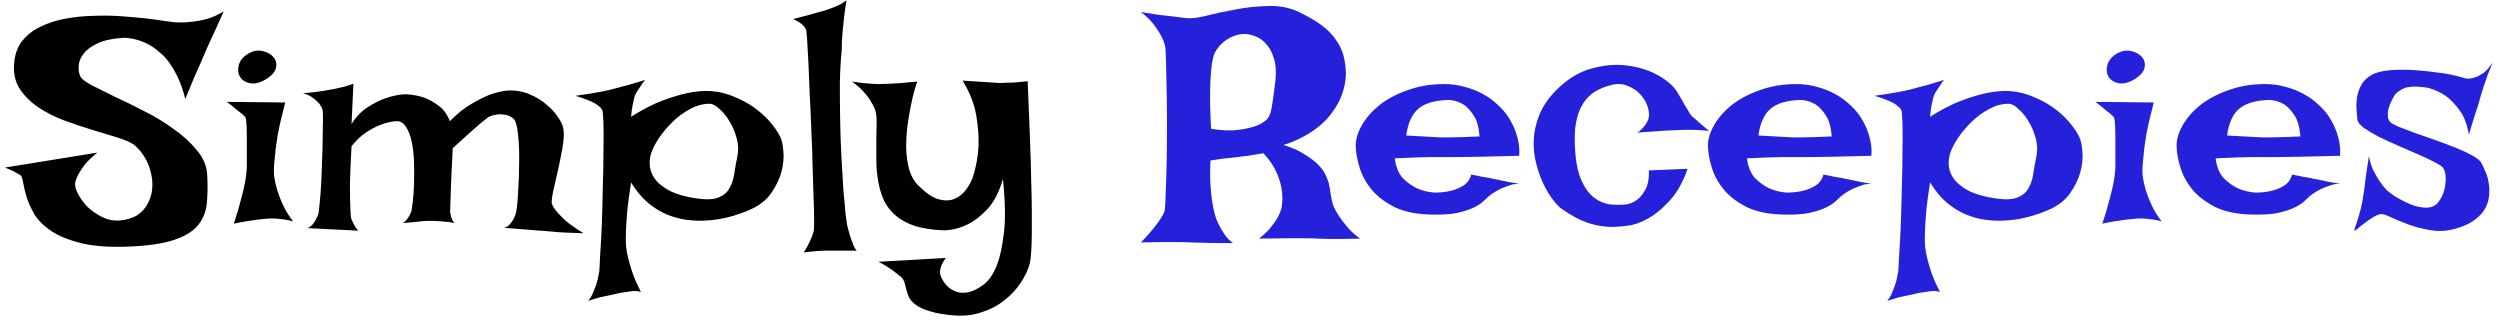 <svg width="277" height="36" viewBox="0 0 277 36" fill="none" xmlns="http://www.w3.org/2000/svg">
<path d="M24.781 1.266C24.453 2.016 24.16 2.672 23.902 3.234C23.645 3.797 23.422 4.277 23.234 4.676C23.023 5.121 22.848 5.52 22.707 5.871C22.59 6.129 22.438 6.48 22.25 6.926C22.062 7.324 21.828 7.852 21.547 8.508C21.289 9.141 20.949 9.961 20.527 10.969C20.316 10.102 20.059 9.34 19.754 8.684C19.449 8.027 19.121 7.453 18.77 6.961C18.418 6.469 18.043 6.07 17.645 5.766C17.27 5.438 16.895 5.168 16.52 4.957C15.652 4.488 14.738 4.23 13.777 4.184C12.512 4.254 11.516 4.465 10.789 4.816C10.086 5.145 9.57 5.531 9.242 5.977C8.914 6.398 8.738 6.844 8.715 7.312C8.691 7.758 8.75 8.133 8.891 8.438C9.008 8.719 9.418 9.047 10.121 9.422C10.848 9.797 11.715 10.23 12.723 10.723C13.754 11.191 14.855 11.73 16.027 12.34C17.199 12.926 18.277 13.582 19.262 14.309C20.27 15.012 21.113 15.785 21.793 16.629C22.496 17.449 22.883 18.328 22.953 19.266C23.023 20.461 23.012 21.539 22.918 22.5C22.824 23.461 22.496 24.281 21.934 24.961C21.371 25.641 20.492 26.18 19.297 26.578C18.125 26.977 16.496 27.223 14.41 27.316C12.254 27.41 10.484 27.293 9.102 26.965C7.719 26.637 6.594 26.191 5.727 25.629C4.883 25.066 4.25 24.445 3.828 23.766C3.43 23.086 3.137 22.441 2.949 21.832C2.762 21.199 2.633 20.66 2.562 20.215C2.492 19.746 2.375 19.465 2.211 19.371C2.023 19.254 1.836 19.148 1.648 19.055C1.484 18.961 1.309 18.879 1.121 18.809C0.934 18.715 0.746 18.633 0.559 18.562L10.789 16.91C10.203 17.379 9.746 17.812 9.418 18.211C9.113 18.609 8.879 18.961 8.715 19.266C8.527 19.617 8.398 19.945 8.328 20.25C8.281 20.578 8.387 20.988 8.645 21.48C8.902 21.973 9.254 22.453 9.699 22.922C10.168 23.367 10.707 23.742 11.316 24.047C11.926 24.352 12.559 24.48 13.215 24.434C14.035 24.363 14.703 24.164 15.219 23.836C15.734 23.484 16.121 23.051 16.379 22.535C16.66 22.02 16.824 21.457 16.871 20.848C16.918 20.238 16.859 19.641 16.695 19.055C16.555 18.445 16.32 17.883 15.992 17.367C15.664 16.828 15.277 16.383 14.832 16.031C14.434 15.75 13.812 15.48 12.969 15.223C12.148 14.965 11.223 14.684 10.191 14.379C9.184 14.074 8.141 13.723 7.062 13.324C6.008 12.926 5.047 12.434 4.18 11.848C3.336 11.262 2.656 10.57 2.141 9.773C1.648 8.977 1.461 8.016 1.578 6.891C1.672 5.93 1.977 5.133 2.492 4.5C3.031 3.844 3.699 3.328 4.496 2.953C5.316 2.555 6.219 2.262 7.203 2.074C8.211 1.887 9.23 1.781 10.262 1.758C11.316 1.711 12.348 1.723 13.355 1.793C14.387 1.863 15.312 1.945 16.133 2.039C16.953 2.133 17.645 2.227 18.207 2.32C18.793 2.391 19.156 2.438 19.297 2.461C19.906 2.508 20.516 2.496 21.125 2.426C21.664 2.379 22.25 2.273 22.883 2.109C23.539 1.922 24.172 1.641 24.781 1.266ZM25.133 11.285L31.602 11.355C31.227 12.785 30.945 14.004 30.758 15.012C30.594 16.02 30.488 16.863 30.441 17.543C30.348 18.316 30.324 18.973 30.371 19.512C30.441 20.004 30.559 20.531 30.723 21.094C30.863 21.562 31.074 22.102 31.355 22.711C31.637 23.32 32.012 23.93 32.48 24.539C32.199 24.445 31.895 24.375 31.566 24.328C31.238 24.281 30.934 24.246 30.652 24.223C30.324 24.199 29.996 24.199 29.668 24.223C29.34 24.246 28.977 24.281 28.578 24.328C28.25 24.375 27.852 24.434 27.383 24.504C26.914 24.574 26.422 24.668 25.906 24.785C26.258 23.73 26.527 22.816 26.715 22.043C26.926 21.27 27.078 20.625 27.172 20.109C27.266 19.5 27.324 19.008 27.348 18.633C27.348 18.164 27.348 17.637 27.348 17.051C27.348 16.441 27.348 15.855 27.348 15.293C27.348 14.73 27.336 14.238 27.312 13.816C27.289 13.371 27.242 13.09 27.172 12.973L26.82 12.621C26.68 12.504 26.469 12.34 26.188 12.129C25.93 11.895 25.578 11.613 25.133 11.285ZM27.629 5.871C28.121 5.613 28.613 5.543 29.105 5.66C29.621 5.777 30.02 6 30.301 6.328C30.582 6.656 30.676 7.043 30.582 7.488C30.512 7.934 30.137 8.367 29.457 8.789C28.777 9.188 28.18 9.328 27.664 9.211C27.148 9.094 26.785 8.848 26.574 8.473C26.363 8.098 26.328 7.664 26.469 7.172C26.609 6.656 26.996 6.223 27.629 5.871ZM33.57 10.336C34.109 10.289 34.566 10.242 34.941 10.195C35.34 10.148 35.668 10.102 35.926 10.055C36.23 10.008 36.488 9.961 36.699 9.914C36.91 9.891 37.145 9.844 37.402 9.773C37.637 9.727 37.895 9.668 38.176 9.598C38.48 9.504 38.809 9.398 39.16 9.281L38.949 13.746C39.465 12.926 40.062 12.305 40.742 11.883C41.422 11.438 42.066 11.109 42.676 10.898C43.402 10.641 44.129 10.488 44.855 10.441C45.605 10.465 46.297 10.582 46.93 10.793C47.469 10.98 48.008 11.273 48.547 11.672C49.109 12.07 49.543 12.656 49.848 13.43C50.645 12.609 51.43 11.977 52.203 11.531C53 11.062 53.703 10.711 54.312 10.477C55.039 10.219 55.719 10.066 56.352 10.02C57.195 9.996 57.969 10.137 58.672 10.441C59.398 10.746 60.031 11.133 60.57 11.602C61.109 12.047 61.543 12.527 61.871 13.043C62.199 13.535 62.387 13.969 62.434 14.344C62.504 14.859 62.469 15.527 62.328 16.348C62.188 17.145 62.023 17.965 61.836 18.809C61.648 19.629 61.473 20.391 61.309 21.094C61.168 21.773 61.109 22.254 61.133 22.535C61.203 22.77 61.367 23.051 61.625 23.379C61.859 23.66 62.199 24.012 62.645 24.434C63.113 24.832 63.781 25.301 64.648 25.84C63.898 25.816 63.23 25.793 62.645 25.77C62.082 25.746 61.602 25.711 61.203 25.664C60.734 25.617 60.324 25.582 59.973 25.559C59.691 25.559 59.352 25.535 58.953 25.488C58.625 25.465 58.191 25.43 57.652 25.383C57.137 25.336 56.539 25.289 55.859 25.242C56.117 25.172 56.328 25.043 56.492 24.855C56.656 24.645 56.797 24.445 56.914 24.258C57.031 24.023 57.125 23.766 57.195 23.484C57.242 23.25 57.289 22.875 57.336 22.359C57.383 21.844 57.418 21.258 57.441 20.602C57.488 19.945 57.512 19.254 57.512 18.527C57.535 17.801 57.535 17.109 57.512 16.453C57.488 15.797 57.441 15.199 57.371 14.66C57.301 14.121 57.207 13.711 57.09 13.43C56.996 13.219 56.832 13.055 56.598 12.938C56.363 12.797 56.094 12.715 55.789 12.691C55.484 12.645 55.18 12.656 54.875 12.727C54.57 12.773 54.301 12.867 54.066 13.008C53.855 13.172 53.574 13.395 53.223 13.676C52.918 13.934 52.52 14.285 52.027 14.73C51.535 15.176 50.914 15.738 50.164 16.418C50.094 17.895 50.035 19.09 49.988 20.004C49.965 20.895 49.941 21.574 49.918 22.043C49.895 22.605 49.883 22.992 49.883 23.203C49.859 23.391 49.871 23.566 49.918 23.73C49.965 24.082 50.105 24.41 50.34 24.715C50.059 24.645 49.754 24.598 49.426 24.574C49.121 24.551 48.84 24.527 48.582 24.504C48.277 24.48 47.973 24.469 47.668 24.469C47.41 24.469 47.129 24.48 46.824 24.504C46.566 24.527 46.25 24.562 45.875 24.609C45.5 24.633 45.09 24.668 44.645 24.715C44.832 24.598 44.984 24.457 45.102 24.293C45.219 24.129 45.312 23.977 45.383 23.836C45.477 23.672 45.547 23.52 45.594 23.379C45.617 23.238 45.664 22.898 45.734 22.359C45.805 21.797 45.852 21.141 45.875 20.391C45.898 19.641 45.898 18.855 45.875 18.035C45.852 17.191 45.77 16.43 45.629 15.75C45.488 15.047 45.266 14.473 44.961 14.027C44.68 13.582 44.305 13.383 43.836 13.43C43.273 13.477 42.699 13.617 42.113 13.852C41.621 14.039 41.094 14.32 40.531 14.695C39.969 15.07 39.441 15.574 38.949 16.207C38.855 17.965 38.797 19.359 38.773 20.391C38.773 21.422 38.785 22.207 38.809 22.746C38.832 23.379 38.855 23.812 38.879 24.047C38.902 24.211 38.961 24.375 39.055 24.539C39.125 24.68 39.207 24.844 39.301 25.031C39.418 25.219 39.547 25.395 39.688 25.559L34.098 25.277C34.285 25.184 34.449 25.066 34.59 24.926C34.73 24.762 34.848 24.598 34.941 24.434C35.035 24.246 35.129 24.059 35.223 23.871C35.293 23.707 35.352 23.32 35.398 22.711C35.469 22.102 35.527 21.387 35.574 20.566C35.621 19.723 35.656 18.844 35.68 17.93C35.727 16.992 35.75 16.125 35.75 15.328C35.773 14.508 35.785 13.816 35.785 13.254C35.785 12.668 35.773 12.316 35.75 12.199C35.68 11.965 35.551 11.719 35.363 11.461C35.199 11.273 34.977 11.074 34.695 10.863C34.414 10.629 34.039 10.453 33.57 10.336ZM63.77 10.617C64.519 10.5 65.129 10.406 65.598 10.336C66.09 10.242 66.488 10.172 66.793 10.125C67.144 10.055 67.414 9.996 67.602 9.949C67.789 9.902 68.059 9.832 68.41 9.738C68.715 9.645 69.113 9.539 69.606 9.422C70.098 9.281 70.719 9.094 71.469 8.859C71.281 9.094 71.129 9.305 71.012 9.492C70.918 9.656 70.824 9.797 70.731 9.914C70.637 10.055 70.555 10.184 70.484 10.301C70.414 10.418 70.344 10.594 70.273 10.828C70.227 11.016 70.168 11.285 70.098 11.637C70.027 11.965 69.969 12.398 69.922 12.938C71.188 12.141 72.348 11.543 73.402 11.145C74.481 10.746 75.418 10.465 76.215 10.301C77.152 10.113 77.996 10.043 78.746 10.09C79.684 10.16 80.551 10.371 81.348 10.723C82.168 11.051 82.906 11.449 83.562 11.918C84.219 12.387 84.793 12.902 85.285 13.465C85.777 14.027 86.164 14.59 86.445 15.152C86.633 15.527 86.75 16.066 86.797 16.77C86.867 17.473 86.797 18.223 86.586 19.02C86.375 19.816 86 20.602 85.461 21.375C84.945 22.125 84.207 22.723 83.246 23.168C81.582 23.918 79.93 24.34 78.289 24.434C77.586 24.48 76.859 24.457 76.109 24.363C75.383 24.27 74.644 24.07 73.894 23.766C73.168 23.461 72.465 23.027 71.785 22.465C71.106 21.879 70.484 21.129 69.922 20.215C69.734 21.41 69.594 22.453 69.5 23.344C69.43 24.211 69.383 24.938 69.359 25.523C69.336 26.203 69.336 26.777 69.359 27.246C69.406 27.715 69.5 28.219 69.641 28.758C69.758 29.227 69.922 29.766 70.133 30.375C70.367 31.008 70.66 31.664 71.012 32.344C70.871 32.297 70.672 32.262 70.414 32.238C70.18 32.238 69.934 32.262 69.676 32.309C69.394 32.355 69.078 32.402 68.727 32.449C68.398 32.52 68.035 32.602 67.637 32.695C67.309 32.766 66.922 32.848 66.477 32.941C66.055 33.059 65.621 33.188 65.176 33.328C65.434 33.023 65.633 32.672 65.773 32.273C65.938 31.898 66.066 31.547 66.16 31.219C66.254 30.82 66.336 30.422 66.406 30.023C66.43 29.672 66.465 29.004 66.512 28.02C66.582 27.059 66.641 25.945 66.688 24.68C66.734 23.391 66.769 22.043 66.793 20.637C66.84 19.23 66.863 17.93 66.863 16.734C66.887 15.516 66.887 14.484 66.863 13.641C66.84 12.797 66.793 12.305 66.723 12.164C66.629 12 66.453 11.824 66.195 11.637C65.984 11.473 65.68 11.309 65.281 11.145C64.906 10.98 64.402 10.805 63.77 10.617ZM72.137 17.016C71.973 17.555 71.938 18.082 72.031 18.598C72.125 19.113 72.359 19.594 72.734 20.039C73.133 20.484 73.684 20.883 74.387 21.234C75.113 21.562 76.016 21.809 77.094 21.973C78.172 22.137 78.992 22.113 79.555 21.902C80.117 21.691 80.527 21.363 80.785 20.918C81.066 20.449 81.254 19.91 81.348 19.301C81.441 18.668 81.559 18.012 81.699 17.332C81.84 16.676 81.816 16.008 81.629 15.328C81.441 14.625 81.172 13.992 80.82 13.43C80.492 12.867 80.117 12.41 79.695 12.059C79.297 11.684 78.945 11.496 78.641 11.496C77.914 11.496 77.199 11.684 76.496 12.059C75.793 12.434 75.148 12.902 74.562 13.465C73.977 14.027 73.461 14.637 73.016 15.293C72.594 15.926 72.301 16.5 72.137 17.016ZM89.047 27.984C89.281 27.633 89.469 27.305 89.609 27C89.75 26.695 89.867 26.438 89.961 26.227C90.055 25.969 90.125 25.734 90.172 25.523C90.195 25.383 90.207 24.973 90.207 24.293C90.207 23.613 90.184 22.758 90.137 21.727C90.113 20.695 90.078 19.535 90.031 18.246C90.008 16.957 89.961 15.645 89.891 14.309C89.844 12.973 89.785 11.672 89.715 10.406C89.668 9.141 89.621 8.004 89.574 6.996C89.527 5.965 89.481 5.121 89.434 4.465C89.387 3.809 89.352 3.434 89.328 3.34C89.281 3.199 89.199 3.059 89.082 2.918C88.848 2.637 88.449 2.367 87.887 2.109C89.082 1.805 89.996 1.559 90.629 1.371C91.004 1.277 91.332 1.184 91.613 1.09C91.871 0.996 92.129 0.902 92.387 0.809C92.598 0.715 92.832 0.609 93.09 0.492C93.348 0.352 93.582 0.199 93.793 0.035C93.676 0.715 93.582 1.371 93.512 2.004C93.441 2.637 93.383 3.223 93.336 3.762C93.289 4.371 93.266 4.957 93.266 5.52C93.148 6.668 93.078 7.922 93.055 9.281C93.055 10.617 93.066 11.977 93.09 13.359C93.113 14.742 93.16 16.09 93.231 17.402C93.301 18.715 93.371 19.91 93.441 20.988C93.535 22.043 93.617 22.945 93.688 23.695C93.781 24.422 93.852 24.891 93.898 25.102C93.992 25.453 94.086 25.793 94.18 26.121C94.273 26.402 94.379 26.695 94.496 27C94.613 27.328 94.754 27.586 94.918 27.773H91.508C91.203 27.773 90.91 27.785 90.629 27.809C90.371 27.832 90.102 27.855 89.82 27.879C89.539 27.902 89.281 27.938 89.047 27.984ZM94.391 9.035C94.859 9.105 95.281 9.164 95.656 9.211C96.008 9.234 96.324 9.258 96.606 9.281C96.91 9.305 97.203 9.316 97.484 9.316C97.742 9.316 98.07 9.305 98.469 9.281C98.797 9.258 99.219 9.234 99.734 9.211C100.273 9.164 100.906 9.105 101.633 9.035C101.586 9.129 101.492 9.422 101.352 9.914C101.211 10.383 101.07 10.969 100.93 11.672C100.789 12.352 100.66 13.113 100.543 13.957C100.449 14.777 100.402 15.598 100.402 16.418C100.426 17.215 100.531 17.977 100.719 18.703C100.906 19.406 101.211 19.98 101.633 20.426C102.523 21.34 103.309 21.891 103.988 22.078C104.691 22.266 105.301 22.242 105.816 22.008C106.332 21.773 106.754 21.422 107.082 20.953C107.41 20.484 107.645 20.051 107.785 19.652C108.137 18.574 108.348 17.438 108.418 16.242C108.465 15.211 108.383 14.062 108.172 12.797C107.961 11.531 107.457 10.242 106.66 8.93C107.27 8.977 107.797 9.012 108.242 9.035C108.688 9.059 109.074 9.082 109.402 9.105C109.777 9.129 110.105 9.152 110.387 9.176C110.645 9.199 110.949 9.199 111.301 9.176C111.605 9.176 111.969 9.164 112.391 9.141C112.836 9.094 113.328 9.047 113.867 9C113.961 11.297 114.043 13.348 114.113 15.152C114.184 16.934 114.23 18.516 114.254 19.898C114.301 21.258 114.324 22.441 114.324 23.449C114.324 24.434 114.324 25.266 114.324 25.945C114.301 27.562 114.23 28.629 114.113 29.145C113.926 29.871 113.586 30.598 113.094 31.324C112.625 32.051 112.027 32.695 111.301 33.258C110.574 33.844 109.73 34.289 108.77 34.594C107.832 34.922 106.801 35.039 105.676 34.945C104.574 34.852 103.695 34.699 103.039 34.488C102.406 34.301 101.902 34.078 101.527 33.82C101.176 33.562 100.918 33.293 100.754 33.012C100.613 32.73 100.508 32.438 100.438 32.133C100.367 31.852 100.297 31.582 100.227 31.324C100.156 31.066 100.016 30.844 99.805 30.656C99.547 30.445 99.277 30.234 98.996 30.023C98.738 29.836 98.457 29.648 98.152 29.461C97.871 29.273 97.59 29.121 97.309 29.004L104.797 28.582C104.586 28.863 104.434 29.121 104.34 29.355C104.246 29.59 104.188 29.789 104.164 29.953C104.141 30.164 104.152 30.34 104.199 30.48C104.293 30.762 104.457 31.066 104.691 31.395C104.949 31.746 105.277 32.016 105.676 32.203C106.074 32.414 106.543 32.484 107.082 32.414C107.645 32.344 108.277 32.051 108.98 31.535C109.566 31.09 110.059 30.375 110.457 29.391C110.785 28.547 111.043 27.363 111.23 25.84C111.418 24.316 111.383 22.312 111.125 19.828C110.703 21.281 110.129 22.395 109.402 23.168C108.676 23.941 107.949 24.504 107.223 24.855C106.379 25.277 105.5 25.5 104.586 25.523C103.367 25.477 102.324 25.324 101.457 25.066C100.59 24.785 99.875 24.41 99.312 23.941C98.75 23.473 98.305 22.922 97.977 22.289C97.672 21.633 97.449 20.906 97.309 20.109C97.168 19.312 97.098 18.516 97.098 17.719C97.098 16.898 97.098 16.137 97.098 15.434C97.121 14.73 97.133 14.098 97.133 13.535C97.133 12.949 97.074 12.48 96.957 12.129C96.816 11.777 96.629 11.426 96.394 11.074C96.207 10.77 95.949 10.441 95.621 10.09C95.269 9.715 94.859 9.363 94.391 9.035Z" fill="black"/>
<path d="M126.418 1.336C127.168 1.453 127.848 1.559 128.457 1.652C129.066 1.723 129.594 1.781 130.039 1.828C130.555 1.898 131.012 1.957 131.41 2.004C131.902 2.074 132.641 1.992 133.625 1.758C134.609 1.5 135.688 1.266 136.859 1.055C138.055 0.82 139.273 0.691 140.516 0.668C141.758 0.621 142.895 0.844 143.926 1.336C144.957 1.828 145.801 2.32 146.457 2.812C147.113 3.305 147.629 3.832 148.004 4.395C148.402 4.934 148.684 5.508 148.848 6.117C149.012 6.727 149.105 7.395 149.129 8.121C149.105 9.199 148.848 10.242 148.355 11.25C148.145 11.672 147.863 12.117 147.512 12.586C147.184 13.031 146.773 13.465 146.281 13.887C145.789 14.309 145.203 14.707 144.523 15.082C143.867 15.457 143.094 15.785 142.203 16.066C143.07 16.324 143.785 16.629 144.348 16.98C144.934 17.332 145.402 17.66 145.754 17.965C146.176 18.34 146.492 18.703 146.703 19.055C146.961 19.547 147.137 19.969 147.23 20.32C147.324 20.672 147.383 21.012 147.406 21.34C147.453 21.645 147.512 21.961 147.582 22.289C147.652 22.617 147.805 22.992 148.039 23.414C148.227 23.742 148.449 24.082 148.707 24.434C148.941 24.738 149.211 25.066 149.516 25.418C149.844 25.77 150.242 26.109 150.711 26.438C150.055 26.461 149.445 26.473 148.883 26.473C148.344 26.473 147.875 26.473 147.477 26.473C147.008 26.473 146.562 26.461 146.141 26.438C145.719 26.414 145.191 26.402 144.559 26.402C144.02 26.402 143.328 26.402 142.484 26.402C141.664 26.402 140.668 26.414 139.496 26.438C140.012 26.039 140.434 25.641 140.762 25.242C141.09 24.844 141.348 24.48 141.535 24.152C141.746 23.777 141.898 23.414 141.992 23.062C142.109 22.43 142.121 21.773 142.027 21.094C141.957 20.508 141.77 19.863 141.465 19.16C141.16 18.434 140.668 17.707 139.988 16.98C139.309 17.098 138.734 17.191 138.266 17.262C137.82 17.309 137.434 17.355 137.105 17.402C136.73 17.449 136.426 17.484 136.191 17.508C135.98 17.531 135.746 17.555 135.488 17.578C135.277 17.602 135.043 17.637 134.785 17.684C134.551 17.707 134.328 17.742 134.117 17.789C134.07 18.797 134.07 19.676 134.117 20.426C134.164 21.152 134.223 21.762 134.293 22.254C134.387 22.84 134.492 23.344 134.609 23.766C134.727 24.188 134.891 24.598 135.102 24.996C135.266 25.324 135.477 25.676 135.734 26.051C135.992 26.402 136.285 26.695 136.613 26.93C136.004 26.93 135.418 26.93 134.855 26.93C134.316 26.93 133.824 26.918 133.379 26.895C132.863 26.895 132.371 26.883 131.902 26.859C131.434 26.836 130.906 26.824 130.32 26.824C129.828 26.824 129.242 26.824 128.562 26.824C127.906 26.824 127.191 26.836 126.418 26.859C127.027 26.227 127.508 25.688 127.859 25.242C128.211 24.797 128.48 24.422 128.668 24.117C128.879 23.789 129.008 23.508 129.055 23.273C129.102 22.898 129.137 22.23 129.16 21.27C129.207 20.285 129.242 19.16 129.266 17.895C129.289 16.629 129.301 15.305 129.301 13.922C129.301 12.539 129.289 11.25 129.266 10.055C129.242 8.836 129.219 7.793 129.195 6.926C129.172 6.059 129.148 5.508 129.125 5.273C129.055 4.852 128.902 4.43 128.668 4.008C128.48 3.633 128.211 3.211 127.859 2.742C127.508 2.273 127.027 1.805 126.418 1.336ZM139.707 13.711C139.941 13.57 140.141 13.43 140.305 13.289C140.469 13.148 140.609 12.926 140.727 12.621C140.844 12.293 140.938 11.836 141.008 11.25C141.102 10.664 141.207 9.867 141.324 8.859C141.418 7.852 141.348 7.02 141.113 6.363C140.902 5.707 140.609 5.191 140.234 4.816C139.883 4.418 139.484 4.148 139.039 4.008C138.617 3.844 138.242 3.762 137.914 3.762C137.258 3.762 136.613 3.961 135.98 4.359C135.348 4.758 134.867 5.297 134.539 5.977C134.422 6.281 134.316 6.785 134.223 7.488C134.152 8.098 134.105 8.941 134.082 10.02C134.059 11.098 134.094 12.516 134.188 14.273C135.078 14.414 135.863 14.473 136.543 14.449C137.223 14.402 137.797 14.32 138.266 14.203C138.828 14.086 139.309 13.922 139.707 13.711ZM158.973 21.34C159.629 21.34 160.238 21.27 160.801 21.129C161.27 21.012 161.715 20.824 162.137 20.566C162.582 20.285 162.875 19.875 163.016 19.336C163.484 19.43 163.883 19.512 164.211 19.582C164.539 19.629 164.82 19.676 165.055 19.723C165.312 19.793 165.535 19.84 165.723 19.863C165.91 19.91 166.133 19.957 166.391 20.004C166.625 20.051 166.906 20.109 167.234 20.18C167.586 20.227 167.996 20.297 168.465 20.391C168.113 20.344 167.75 20.379 167.375 20.496C167.023 20.613 166.684 20.742 166.355 20.883C165.98 21.047 165.629 21.246 165.301 21.48C165.09 21.621 164.844 21.832 164.562 22.113C164.305 22.395 163.93 22.664 163.438 22.922C162.945 23.18 162.289 23.402 161.469 23.59C160.672 23.754 159.641 23.812 158.375 23.766C156.852 23.719 155.574 23.449 154.543 22.957C153.512 22.441 152.68 21.82 152.047 21.094C151.414 20.344 150.957 19.535 150.676 18.668C150.395 17.801 150.242 16.992 150.219 16.242C150.195 15.492 150.418 14.707 150.887 13.887C151.355 13.066 152.012 12.316 152.855 11.637C153.723 10.957 154.766 10.406 155.984 9.984C157.203 9.539 158.539 9.316 159.992 9.316C160.836 9.316 161.609 9.422 162.312 9.633C163.039 9.82 163.695 10.078 164.281 10.406C164.891 10.734 165.418 11.109 165.863 11.531C166.309 11.93 166.684 12.34 166.988 12.762C167.293 13.207 167.551 13.676 167.762 14.168C167.949 14.59 168.102 15.07 168.219 15.609C168.336 16.148 168.371 16.699 168.324 17.262C166.543 17.309 165.102 17.344 164 17.367C162.922 17.391 162.078 17.402 161.469 17.402H159.887H158.691C158.27 17.402 157.719 17.414 157.039 17.438C156.359 17.461 155.527 17.496 154.543 17.543C154.66 18.48 154.953 19.207 155.422 19.723C155.914 20.215 156.43 20.59 156.969 20.848C157.578 21.129 158.246 21.293 158.973 21.34ZM155.809 15.012C156.559 15.059 157.18 15.094 157.672 15.117C158.188 15.141 158.609 15.164 158.938 15.188C159.289 15.211 159.57 15.223 159.781 15.223H160.66C161.246 15.223 162.336 15.188 163.93 15.117C163.859 14.086 163.637 13.301 163.262 12.762C162.91 12.223 162.535 11.824 162.137 11.566C161.668 11.285 161.152 11.121 160.59 11.074C159.066 11.098 157.93 11.414 157.18 12.023C156.453 12.633 155.996 13.629 155.809 15.012ZM189.383 14.52C189.102 14.473 188.75 14.438 188.328 14.414C187.93 14.391 187.543 14.379 187.168 14.379C186.746 14.379 186.301 14.391 185.832 14.414C185.34 14.438 184.848 14.461 184.355 14.484C183.934 14.508 183.453 14.543 182.914 14.59C182.398 14.613 181.895 14.648 181.402 14.695C181.59 14.602 181.754 14.473 181.895 14.309C182.059 14.145 182.199 13.98 182.316 13.816C182.434 13.629 182.539 13.43 182.633 13.219C182.75 12.867 182.738 12.445 182.598 11.953C182.457 11.438 182.199 10.969 181.824 10.547C181.473 10.125 181.016 9.797 180.453 9.562C179.914 9.305 179.316 9.246 178.66 9.387C177.957 9.551 177.324 9.797 176.762 10.125C176.223 10.453 175.766 10.91 175.391 11.496C175.039 12.059 174.781 12.762 174.617 13.605C174.477 14.426 174.441 15.41 174.512 16.559C174.605 17.988 174.84 19.125 175.215 19.969C175.59 20.812 176.047 21.445 176.586 21.867C177.125 22.289 177.711 22.547 178.344 22.641C179 22.711 179.645 22.711 180.277 22.641C180.723 22.547 181.133 22.348 181.508 22.043C181.812 21.785 182.094 21.41 182.352 20.918C182.609 20.426 182.727 19.746 182.703 18.879L186.992 18.703C186.5 20.086 185.902 21.188 185.199 22.008C184.496 22.805 183.816 23.426 183.16 23.871C182.387 24.387 181.613 24.738 180.84 24.926C179.879 25.09 179.023 25.16 178.273 25.137C177.523 25.09 176.844 24.973 176.234 24.785C175.625 24.598 175.062 24.363 174.547 24.082C174.031 23.801 173.539 23.496 173.07 23.168C172.766 22.957 172.426 22.605 172.051 22.113C171.676 21.621 171.324 21.035 170.996 20.355C170.668 19.652 170.398 18.879 170.188 18.035C169.977 17.191 169.895 16.324 169.941 15.434C169.988 14.52 170.199 13.605 170.574 12.691C170.949 11.777 171.547 10.898 172.367 10.055C173.609 8.789 174.934 7.969 176.34 7.594C177.77 7.195 179.117 7.09 180.383 7.277C181.648 7.441 182.773 7.805 183.758 8.367C184.742 8.93 185.434 9.539 185.832 10.195C186.23 10.852 186.523 11.355 186.711 11.707C186.922 12.035 187.074 12.293 187.168 12.48C187.285 12.645 187.379 12.773 187.449 12.867C187.543 12.938 187.672 13.043 187.836 13.184C187.953 13.301 188.094 13.43 188.258 13.57C188.398 13.688 188.562 13.828 188.75 13.992C188.938 14.156 189.148 14.332 189.383 14.52ZM197.996 21.34C198.652 21.34 199.262 21.27 199.824 21.129C200.293 21.012 200.738 20.824 201.16 20.566C201.605 20.285 201.898 19.875 202.039 19.336C202.508 19.43 202.906 19.512 203.234 19.582C203.562 19.629 203.844 19.676 204.078 19.723C204.336 19.793 204.559 19.84 204.746 19.863C204.934 19.91 205.156 19.957 205.414 20.004C205.648 20.051 205.93 20.109 206.258 20.18C206.609 20.227 207.02 20.297 207.488 20.391C207.137 20.344 206.773 20.379 206.398 20.496C206.047 20.613 205.707 20.742 205.379 20.883C205.004 21.047 204.652 21.246 204.324 21.48C204.113 21.621 203.867 21.832 203.586 22.113C203.328 22.395 202.953 22.664 202.461 22.922C201.969 23.18 201.312 23.402 200.492 23.59C199.695 23.754 198.664 23.812 197.398 23.766C195.875 23.719 194.598 23.449 193.566 22.957C192.535 22.441 191.703 21.82 191.07 21.094C190.438 20.344 189.98 19.535 189.699 18.668C189.418 17.801 189.266 16.992 189.242 16.242C189.219 15.492 189.441 14.707 189.91 13.887C190.379 13.066 191.035 12.316 191.879 11.637C192.746 10.957 193.789 10.406 195.008 9.984C196.227 9.539 197.562 9.316 199.016 9.316C199.859 9.316 200.633 9.422 201.336 9.633C202.062 9.82 202.719 10.078 203.305 10.406C203.914 10.734 204.441 11.109 204.887 11.531C205.332 11.93 205.707 12.34 206.012 12.762C206.316 13.207 206.574 13.676 206.785 14.168C206.973 14.59 207.125 15.07 207.242 15.609C207.359 16.148 207.395 16.699 207.348 17.262C205.566 17.309 204.125 17.344 203.023 17.367C201.945 17.391 201.102 17.402 200.492 17.402H198.91H197.715C197.293 17.402 196.742 17.414 196.062 17.438C195.383 17.461 194.551 17.496 193.566 17.543C193.684 18.48 193.977 19.207 194.445 19.723C194.938 20.215 195.453 20.59 195.992 20.848C196.602 21.129 197.27 21.293 197.996 21.34ZM194.832 15.012C195.582 15.059 196.203 15.094 196.695 15.117C197.211 15.141 197.633 15.164 197.961 15.188C198.312 15.211 198.594 15.223 198.805 15.223H199.684C200.27 15.223 201.359 15.188 202.953 15.117C202.883 14.086 202.66 13.301 202.285 12.762C201.934 12.223 201.559 11.824 201.16 11.566C200.691 11.285 200.176 11.121 199.613 11.074C198.09 11.098 196.953 11.414 196.203 12.023C195.477 12.633 195.02 13.629 194.832 15.012ZM207.699 10.617C208.449 10.5 209.059 10.406 209.527 10.336C210.02 10.242 210.418 10.172 210.723 10.125C211.074 10.055 211.344 9.996 211.531 9.949C211.719 9.902 211.988 9.832 212.34 9.738C212.645 9.645 213.043 9.539 213.535 9.422C214.027 9.281 214.648 9.094 215.398 8.859C215.211 9.094 215.059 9.305 214.941 9.492C214.848 9.656 214.754 9.797 214.66 9.914C214.566 10.055 214.484 10.184 214.414 10.301C214.344 10.418 214.273 10.594 214.203 10.828C214.156 11.016 214.098 11.285 214.027 11.637C213.957 11.965 213.898 12.398 213.852 12.938C215.117 12.141 216.277 11.543 217.332 11.145C218.41 10.746 219.348 10.465 220.145 10.301C221.082 10.113 221.926 10.043 222.676 10.09C223.613 10.16 224.48 10.371 225.277 10.723C226.098 11.051 226.836 11.449 227.492 11.918C228.148 12.387 228.723 12.902 229.215 13.465C229.707 14.027 230.094 14.59 230.375 15.152C230.562 15.527 230.68 16.066 230.727 16.77C230.797 17.473 230.727 18.223 230.516 19.02C230.305 19.816 229.93 20.602 229.391 21.375C228.875 22.125 228.137 22.723 227.176 23.168C225.512 23.918 223.859 24.34 222.219 24.434C221.516 24.48 220.789 24.457 220.039 24.363C219.312 24.27 218.574 24.07 217.824 23.766C217.098 23.461 216.395 23.027 215.715 22.465C215.035 21.879 214.414 21.129 213.852 20.215C213.664 21.41 213.523 22.453 213.43 23.344C213.359 24.211 213.312 24.938 213.289 25.523C213.266 26.203 213.266 26.777 213.289 27.246C213.336 27.715 213.43 28.219 213.57 28.758C213.688 29.227 213.852 29.766 214.062 30.375C214.297 31.008 214.59 31.664 214.941 32.344C214.801 32.297 214.602 32.262 214.344 32.238C214.109 32.238 213.863 32.262 213.605 32.309C213.324 32.355 213.008 32.402 212.656 32.449C212.328 32.52 211.965 32.602 211.566 32.695C211.238 32.766 210.852 32.848 210.406 32.941C209.984 33.059 209.551 33.188 209.105 33.328C209.363 33.023 209.562 32.672 209.703 32.273C209.867 31.898 209.996 31.547 210.09 31.219C210.184 30.82 210.266 30.422 210.336 30.023C210.359 29.672 210.395 29.004 210.441 28.02C210.512 27.059 210.57 25.945 210.617 24.68C210.664 23.391 210.699 22.043 210.723 20.637C210.77 19.23 210.793 17.93 210.793 16.734C210.816 15.516 210.816 14.484 210.793 13.641C210.77 12.797 210.723 12.305 210.652 12.164C210.559 12 210.383 11.824 210.125 11.637C209.914 11.473 209.609 11.309 209.211 11.145C208.836 10.98 208.332 10.805 207.699 10.617ZM216.066 17.016C215.902 17.555 215.867 18.082 215.961 18.598C216.055 19.113 216.289 19.594 216.664 20.039C217.062 20.484 217.613 20.883 218.316 21.234C219.043 21.562 219.945 21.809 221.023 21.973C222.102 22.137 222.922 22.113 223.484 21.902C224.047 21.691 224.457 21.363 224.715 20.918C224.996 20.449 225.184 19.91 225.277 19.301C225.371 18.668 225.488 18.012 225.629 17.332C225.77 16.676 225.746 16.008 225.559 15.328C225.371 14.625 225.102 13.992 224.75 13.43C224.422 12.867 224.047 12.41 223.625 12.059C223.227 11.684 222.875 11.496 222.57 11.496C221.844 11.496 221.129 11.684 220.426 12.059C219.723 12.434 219.078 12.902 218.492 13.465C217.906 14.027 217.391 14.637 216.945 15.293C216.523 15.926 216.23 16.5 216.066 17.016ZM232.168 11.285L238.637 11.355C238.262 12.785 237.98 14.004 237.793 15.012C237.629 16.02 237.523 16.863 237.477 17.543C237.383 18.316 237.359 18.973 237.406 19.512C237.477 20.004 237.594 20.531 237.758 21.094C237.898 21.562 238.109 22.102 238.391 22.711C238.672 23.32 239.047 23.93 239.516 24.539C239.234 24.445 238.93 24.375 238.602 24.328C238.273 24.281 237.969 24.246 237.688 24.223C237.359 24.199 237.031 24.199 236.703 24.223C236.375 24.246 236.012 24.281 235.613 24.328C235.285 24.375 234.887 24.434 234.418 24.504C233.949 24.574 233.457 24.668 232.941 24.785C233.293 23.73 233.562 22.816 233.75 22.043C233.961 21.27 234.113 20.625 234.207 20.109C234.301 19.5 234.359 19.008 234.383 18.633C234.383 18.164 234.383 17.637 234.383 17.051C234.383 16.441 234.383 15.855 234.383 15.293C234.383 14.73 234.371 14.238 234.348 13.816C234.324 13.371 234.277 13.09 234.207 12.973L233.855 12.621C233.715 12.504 233.504 12.34 233.223 12.129C232.965 11.895 232.613 11.613 232.168 11.285ZM234.664 5.871C235.156 5.613 235.648 5.543 236.141 5.66C236.656 5.777 237.055 6 237.336 6.328C237.617 6.656 237.711 7.043 237.617 7.488C237.547 7.934 237.172 8.367 236.492 8.789C235.812 9.188 235.215 9.328 234.699 9.211C234.184 9.094 233.82 8.848 233.609 8.473C233.398 8.098 233.363 7.664 233.504 7.172C233.645 6.656 234.031 6.223 234.664 5.871ZM249.922 21.34C250.578 21.34 251.188 21.27 251.75 21.129C252.219 21.012 252.664 20.824 253.086 20.566C253.531 20.285 253.824 19.875 253.965 19.336C254.434 19.43 254.832 19.512 255.16 19.582C255.488 19.629 255.77 19.676 256.004 19.723C256.262 19.793 256.484 19.84 256.672 19.863C256.859 19.91 257.082 19.957 257.34 20.004C257.574 20.051 257.855 20.109 258.184 20.18C258.535 20.227 258.945 20.297 259.414 20.391C259.062 20.344 258.699 20.379 258.324 20.496C257.973 20.613 257.633 20.742 257.305 20.883C256.93 21.047 256.578 21.246 256.25 21.48C256.039 21.621 255.793 21.832 255.512 22.113C255.254 22.395 254.879 22.664 254.387 22.922C253.895 23.18 253.238 23.402 252.418 23.59C251.621 23.754 250.59 23.812 249.324 23.766C247.801 23.719 246.523 23.449 245.492 22.957C244.461 22.441 243.629 21.82 242.996 21.094C242.363 20.344 241.906 19.535 241.625 18.668C241.344 17.801 241.191 16.992 241.168 16.242C241.145 15.492 241.367 14.707 241.836 13.887C242.305 13.066 242.961 12.316 243.805 11.637C244.672 10.957 245.715 10.406 246.934 9.984C248.152 9.539 249.488 9.316 250.941 9.316C251.785 9.316 252.559 9.422 253.262 9.633C253.988 9.82 254.645 10.078 255.23 10.406C255.84 10.734 256.367 11.109 256.812 11.531C257.258 11.93 257.633 12.34 257.938 12.762C258.242 13.207 258.5 13.676 258.711 14.168C258.898 14.59 259.051 15.07 259.168 15.609C259.285 16.148 259.32 16.699 259.273 17.262C257.492 17.309 256.051 17.344 254.949 17.367C253.871 17.391 253.027 17.402 252.418 17.402H250.836H249.641C249.219 17.402 248.668 17.414 247.988 17.438C247.309 17.461 246.477 17.496 245.492 17.543C245.609 18.48 245.902 19.207 246.371 19.723C246.863 20.215 247.379 20.59 247.918 20.848C248.527 21.129 249.195 21.293 249.922 21.34ZM246.758 15.012C247.508 15.059 248.129 15.094 248.621 15.117C249.137 15.141 249.559 15.164 249.887 15.188C250.238 15.211 250.52 15.223 250.73 15.223H251.609C252.195 15.223 253.285 15.188 254.879 15.117C254.809 14.086 254.586 13.301 254.211 12.762C253.859 12.223 253.484 11.824 253.086 11.566C252.617 11.285 252.102 11.121 251.539 11.074C250.016 11.098 248.879 11.414 248.129 12.023C247.402 12.633 246.945 13.629 246.758 15.012ZM276.184 6.926C275.973 7.441 275.785 7.91 275.621 8.332C275.48 8.754 275.352 9.129 275.234 9.457C275.117 9.832 275.012 10.16 274.918 10.441C274.824 10.77 274.719 11.145 274.602 11.566C274.484 11.941 274.332 12.41 274.145 12.973C273.98 13.512 273.781 14.156 273.547 14.906C273.359 13.781 273.02 12.891 272.527 12.234C272.035 11.555 271.531 11.027 271.016 10.652C270.406 10.23 269.75 9.926 269.047 9.738C267.781 9.527 266.867 9.551 266.305 9.809C265.742 10.066 265.367 10.395 265.18 10.793C265.086 10.957 264.98 11.168 264.863 11.426C264.77 11.66 264.688 11.906 264.617 12.164C264.57 12.422 264.559 12.68 264.582 12.938C264.605 13.195 264.711 13.406 264.898 13.57C265.016 13.688 265.32 13.852 265.812 14.062C266.305 14.25 266.891 14.473 267.57 14.73C268.273 14.965 269.012 15.223 269.785 15.504C270.582 15.785 271.332 16.066 272.035 16.348C272.738 16.629 273.348 16.91 273.863 17.191C274.379 17.473 274.719 17.73 274.883 17.965C275.023 18.199 275.176 18.516 275.34 18.914C275.527 19.289 275.656 19.711 275.727 20.18C275.82 20.625 275.844 21.094 275.797 21.586C275.773 22.055 275.645 22.523 275.41 22.992C275.176 23.461 274.801 23.895 274.285 24.293C273.793 24.691 273.125 25.02 272.281 25.277C271.297 25.582 270.348 25.664 269.434 25.523C268.52 25.383 267.676 25.172 266.902 24.891C266.152 24.609 265.496 24.34 264.934 24.082C264.371 23.801 263.973 23.684 263.738 23.73C263.48 23.777 263.188 23.906 262.859 24.117C262.531 24.328 262.215 24.551 261.91 24.785C261.629 24.996 261.383 25.195 261.172 25.383C260.961 25.547 260.855 25.605 260.855 25.559C260.855 25.512 260.891 25.371 260.961 25.137C261.055 24.902 261.148 24.621 261.242 24.293C261.359 23.941 261.465 23.566 261.559 23.168C261.676 22.746 261.758 22.348 261.805 21.973C261.852 21.668 261.91 21.293 261.98 20.848C262.027 20.449 262.086 19.969 262.156 19.406C262.25 18.82 262.355 18.117 262.473 17.297C262.59 17.906 262.754 18.434 262.965 18.879C263.199 19.324 263.422 19.711 263.633 20.039C263.891 20.414 264.137 20.73 264.371 20.988C264.723 21.316 265.133 21.621 265.602 21.902C266.094 22.184 266.586 22.43 267.078 22.641C267.57 22.828 268.039 22.945 268.484 22.992C268.93 23.039 269.305 22.992 269.609 22.852C269.914 22.711 270.172 22.453 270.383 22.078C270.617 21.703 270.781 21.293 270.875 20.848C270.969 20.402 271.004 19.98 270.98 19.582C270.957 19.16 270.852 18.82 270.664 18.562C270.523 18.398 270.195 18.188 269.68 17.93C269.188 17.672 268.59 17.391 267.887 17.086C267.207 16.781 266.48 16.465 265.707 16.137C264.957 15.809 264.242 15.48 263.562 15.152C262.906 14.801 262.355 14.473 261.91 14.168C261.488 13.84 261.254 13.547 261.207 13.289C261.16 12.914 261.125 12.504 261.102 12.059C261.078 11.59 261.102 11.133 261.172 10.688C261.266 10.219 261.43 9.773 261.664 9.352C261.922 8.93 262.297 8.578 262.789 8.297C263.117 8.109 263.551 7.969 264.09 7.875C264.629 7.781 265.227 7.734 265.883 7.734C266.539 7.711 267.219 7.734 267.922 7.805C268.625 7.852 269.293 7.922 269.926 8.016C270.582 8.086 271.168 8.18 271.684 8.297C272.223 8.414 272.633 8.52 272.914 8.613C273.242 8.73 273.594 8.742 273.969 8.648C274.297 8.578 274.648 8.426 275.023 8.191C275.398 7.957 275.785 7.535 276.184 6.926Z" fill="#2521DB"/>
</svg>

